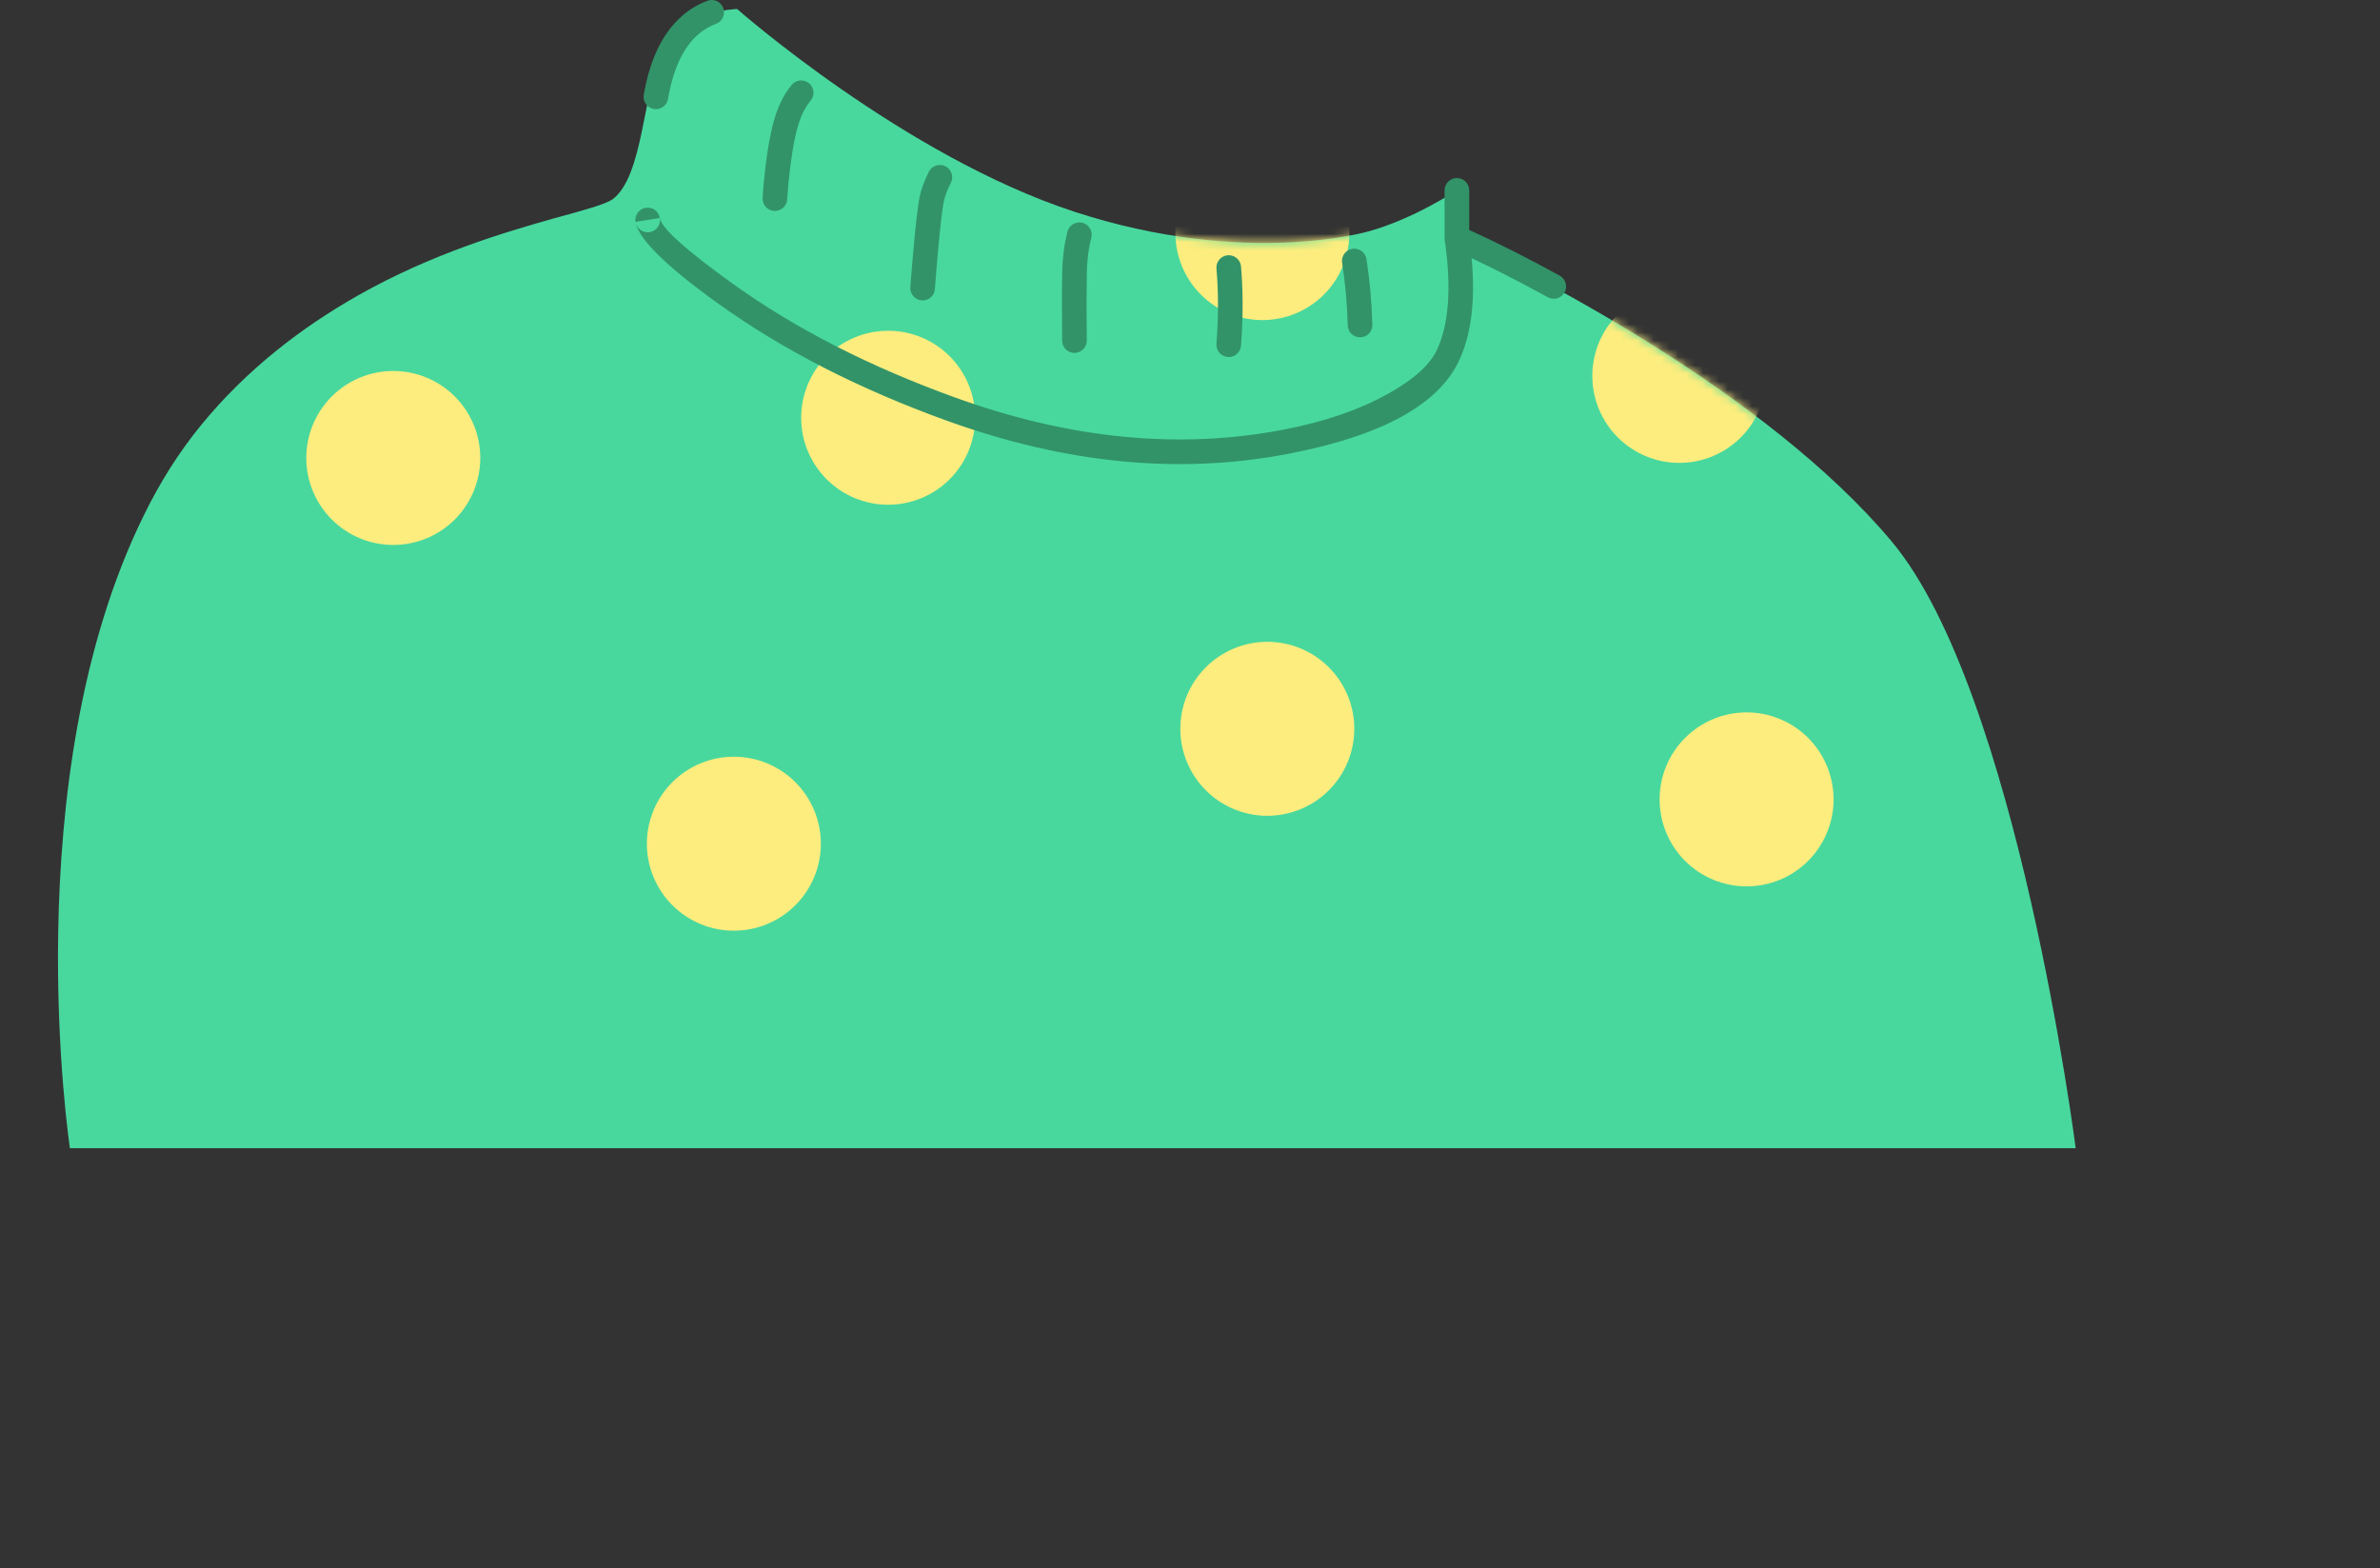 <svg xmlns="http://www.w3.org/2000/svg" xmlns:xlink="http://www.w3.org/1999/xlink" fill="none" version="1.1" width="290" height="191.1" viewBox="0 0 290 191.1"><rect x="0" y="0" width="290" height="191.1" fill="#333333" stroke="none"/><defs><mask id="master_svg0_0_1074" style="mask-type:alpha" maskUnits="objectBoundingBox"><g><path d="M177.42,29C186.02,32.9,215.22,47.7,230.52,66C245.82,84.3,252.92,139.9,252.92,139.9C252.92,139.9,8.52,139.9,8.52,139.9C8.52,139.9,1.72,94.9,17.52,62.8C19.52,58.7,21.82,55.1,24.42,51.9C30.12,44.9,36.92,39.8,43.62,36C52.62,30.9,61.52,28.3,67.52,26.6C71.22,25.6,73.72,24.9,74.62,24.3C78.42,21.5,78.32,11.2,80.72,6.2C83.22,1.2,89.82,1.1,89.82,1.1C89.82,1.1,110.12,19,130.92,25.8C151.72,32.6,166.72,28.2,166.72,28.2C172.22,26.7,177.52,23.2,177.42,23.2C177.42,23.2,177.42,29,177.42,29Z" fill="#FFFFFF" fill-opacity="1"/></g></mask></defs><g><g><path d="M177.42,29C186.02,32.9,215.22,47.7,230.52,66C245.82,84.3,252.92,139.9,252.92,139.9C252.92,139.9,8.52,139.9,8.52,139.9C8.52,139.9,1.72,94.9,17.52,62.8C19.52,58.7,21.82,55.1,24.42,51.9C30.12,44.9,36.92,39.8,43.62,36C52.62,30.9,61.52,28.3,67.52,26.6C71.22,25.6,73.72,24.9,74.62,24.3C78.42,21.5,78.32,11.2,80.72,6.2C83.22,1.2,89.82,1.1,89.82,1.1C89.82,1.1,110.12,19,130.92,25.8C151.72,32.6,166.72,28.2,166.72,28.2C172.22,26.7,177.52,23.2,177.42,23.2C177.42,23.2,177.42,29,177.42,29Z" fill="#48D89E" fill-opacity="1"/></g><g mask="url(#master_svg0_0_1074)"><g><g><path d="M58.52,55.8Q58.52,56.06,58.507,56.32Q58.495,56.58,58.469,56.839Q58.444,57.098,58.405,57.355Q58.367,57.613,58.316,57.868Q58.266,58.123,58.202,58.376Q58.139,58.628,58.064,58.877Q57.988,59.126,57.901,59.371Q57.813,59.616,57.713,59.856Q57.614,60.097,57.502,60.332Q57.391,60.567,57.269,60.797Q57.146,61.026,57.012,61.249Q56.878,61.473,56.734,61.689Q56.589,61.905,56.434,62.114Q56.279,62.323,56.114,62.525Q55.949,62.726,55.774,62.918Q55.599,63.111,55.415,63.295Q55.231,63.479,55.039,63.654Q54.846,63.829,54.645,63.994Q54.444,64.159,54.235,64.314Q54.026,64.469,53.809,64.614Q53.593,64.758,53.37,64.892Q53.146,65.026,52.917,65.148Q52.687,65.271,52.452,65.382Q52.217,65.494,51.977,65.593Q51.736,65.693,51.491,65.78Q51.246,65.868,50.997,65.944Q50.748,66.019,50.496,66.082Q50.243,66.146,49.988,66.196Q49.733,66.247,49.475,66.285Q49.218,66.323,48.959,66.349Q48.7,66.374,48.44,66.387Q48.18,66.4,47.92,66.4Q47.66,66.4,47.4,66.387Q47.14,66.374,46.881,66.349Q46.622,66.323,46.365,66.285Q46.107,66.247,45.852,66.196Q45.597,66.146,45.345,66.082Q45.092,66.019,44.843,65.944Q44.594,65.868,44.349,65.78Q44.104,65.693,43.864,65.593Q43.623,65.494,43.388,65.382Q43.153,65.271,42.923,65.148Q42.694,65.026,42.471,64.892Q42.247,64.758,42.031,64.614Q41.815,64.469,41.606,64.314Q41.397,64.159,41.196,63.994Q40.994,63.829,40.802,63.654Q40.609,63.479,40.425,63.295Q40.241,63.111,40.066,62.918Q39.891,62.726,39.726,62.525Q39.561,62.323,39.406,62.114Q39.251,61.905,39.107,61.689Q38.962,61.473,38.828,61.249Q38.694,61.026,38.572,60.797Q38.449,60.567,38.338,60.332Q38.227,60.097,38.127,59.856Q38.027,59.616,37.94,59.371Q37.852,59.126,37.777,58.877Q37.701,58.628,37.638,58.376Q37.575,58.123,37.524,57.868Q37.473,57.613,37.435,57.355Q37.397,57.098,37.371,56.839Q37.346,56.58,37.333,56.32Q37.32,56.06,37.32,55.8Q37.32,55.54,37.333,55.28Q37.346,55.02,37.371,54.761Q37.397,54.502,37.435,54.245Q37.473,53.987,37.524,53.732Q37.575,53.477,37.638,53.224Q37.701,52.972,37.777,52.723Q37.852,52.474,37.94,52.229Q38.027,51.984,38.127,51.744Q38.227,51.503,38.338,51.268Q38.449,51.033,38.572,50.803Q38.694,50.574,38.828,50.35Q38.962,50.127,39.107,49.911Q39.251,49.695,39.406,49.486Q39.561,49.277,39.726,49.075Q39.891,48.874,40.066,48.681Q40.241,48.489,40.425,48.305Q40.609,48.121,40.802,47.946Q40.994,47.771,41.196,47.606Q41.397,47.441,41.606,47.286Q41.815,47.131,42.031,46.986Q42.247,46.842,42.471,46.708Q42.694,46.574,42.923,46.452Q43.153,46.329,43.388,46.218Q43.623,46.106,43.864,46.007Q44.104,45.907,44.349,45.82Q44.594,45.732,44.843,45.656Q45.092,45.581,45.345,45.518Q45.597,45.454,45.852,45.404Q46.107,45.353,46.365,45.315Q46.622,45.277,46.881,45.251Q47.14,45.226,47.4,45.213Q47.66,45.2,47.92,45.2Q48.18,45.2,48.44,45.213Q48.7,45.226,48.959,45.251Q49.218,45.277,49.475,45.315Q49.733,45.353,49.988,45.404Q50.243,45.454,50.496,45.518Q50.748,45.581,50.997,45.656Q51.246,45.732,51.491,45.82Q51.736,45.907,51.977,46.007Q52.217,46.106,52.452,46.218Q52.687,46.329,52.917,46.452Q53.146,46.574,53.37,46.708Q53.593,46.842,53.809,46.986Q54.026,47.131,54.235,47.286Q54.444,47.441,54.645,47.606Q54.846,47.771,55.039,47.946Q55.231,48.121,55.415,48.305Q55.599,48.489,55.774,48.681Q55.949,48.874,56.114,49.075Q56.279,49.277,56.434,49.486Q56.589,49.695,56.734,49.911Q56.878,50.127,57.012,50.35Q57.146,50.574,57.269,50.803Q57.391,51.033,57.502,51.268Q57.614,51.503,57.713,51.744Q57.813,51.984,57.901,52.229Q57.988,52.474,58.064,52.723Q58.139,52.972,58.202,53.224Q58.266,53.477,58.316,53.732Q58.367,53.987,58.405,54.245Q58.444,54.502,58.469,54.761Q58.495,55.02,58.507,55.28Q58.52,55.54,58.52,55.8Z" fill="#FCED7E" fill-opacity="1"/></g><g><path d="M118.82,50.9Q118.82,51.16,118.807,51.42Q118.795,51.68,118.769,51.939Q118.744,52.198,118.705,52.455Q118.667,52.713,118.616,52.968Q118.566,53.223,118.502,53.476Q118.439,53.728,118.364,53.977Q118.288,54.226,118.201,54.471Q118.113,54.716,118.013,54.956Q117.914,55.197,117.802,55.432Q117.691,55.667,117.569,55.897Q117.446,56.126,117.312,56.349Q117.178,56.573,117.034,56.789Q116.889,57.005,116.734,57.214Q116.579,57.423,116.414,57.625Q116.249,57.826,116.074,58.018Q115.899,58.211,115.715,58.395Q115.531,58.579,115.339,58.754Q115.146,58.929,114.945,59.094Q114.744,59.259,114.535,59.414Q114.326,59.569,114.109,59.714Q113.893,59.858,113.67,59.992Q113.446,60.126,113.217,60.248Q112.987,60.371,112.752,60.482Q112.517,60.594,112.277,60.693Q112.036,60.793,111.791,60.88Q111.546,60.968,111.297,61.044Q111.048,61.119,110.796,61.182Q110.543,61.246,110.288,61.296Q110.033,61.347,109.775,61.385Q109.518,61.423,109.259,61.449Q109,61.474,108.74,61.487Q108.48,61.5,108.22,61.5Q107.96,61.5,107.7,61.487Q107.44,61.474,107.181,61.449Q106.922,61.423,106.665,61.385Q106.407,61.347,106.152,61.296Q105.897,61.246,105.645,61.182Q105.392,61.119,105.143,61.044Q104.894,60.968,104.649,60.88Q104.404,60.793,104.164,60.693Q103.923,60.594,103.688,60.482Q103.453,60.371,103.223,60.248Q102.994,60.126,102.771,59.992Q102.547,59.858,102.331,59.714Q102.115,59.569,101.906,59.414Q101.697,59.259,101.496,59.094Q101.294,58.929,101.102,58.754Q100.909,58.579,100.725,58.395Q100.541,58.211,100.366,58.018Q100.191,57.826,100.026,57.625Q99.861,57.423,99.706,57.214Q99.551,57.005,99.407,56.789Q99.262,56.573,99.128,56.349Q98.994,56.126,98.872,55.897Q98.749,55.667,98.638,55.432Q98.527,55.197,98.427,54.956Q98.327,54.716,98.24,54.471Q98.152,54.226,98.077,53.977Q98.001,53.728,97.938,53.476Q97.875,53.223,97.824,52.968Q97.773,52.713,97.735,52.455Q97.697,52.198,97.671,51.939Q97.646,51.68,97.633,51.42Q97.62,51.16,97.62,50.9Q97.62,50.64,97.633,50.38Q97.646,50.12,97.671,49.861Q97.697,49.602,97.735,49.345Q97.773,49.087,97.824,48.832Q97.875,48.577,97.938,48.324Q98.001,48.072,98.077,47.823Q98.152,47.574,98.24,47.329Q98.327,47.084,98.427,46.844Q98.527,46.603,98.638,46.368Q98.749,46.133,98.872,45.903Q98.994,45.674,99.128,45.45Q99.262,45.227,99.407,45.011Q99.551,44.795,99.706,44.586Q99.861,44.377,100.026,44.175Q100.191,43.974,100.366,43.781Q100.541,43.589,100.725,43.405Q100.909,43.221,101.102,43.046Q101.294,42.871,101.496,42.706Q101.697,42.541,101.906,42.386Q102.115,42.231,102.331,42.086Q102.547,41.942,102.771,41.808Q102.994,41.674,103.223,41.552Q103.453,41.429,103.688,41.318Q103.923,41.206,104.164,41.107Q104.404,41.007,104.649,40.92Q104.894,40.832,105.143,40.756Q105.392,40.681,105.645,40.618Q105.897,40.554,106.152,40.504Q106.407,40.453,106.665,40.415Q106.922,40.377,107.181,40.351Q107.44,40.326,107.7,40.313Q107.96,40.3,108.22,40.3Q108.48,40.3,108.74,40.313Q109,40.326,109.259,40.351Q109.518,40.377,109.775,40.415Q110.033,40.453,110.288,40.504Q110.543,40.554,110.796,40.618Q111.048,40.681,111.297,40.756Q111.546,40.832,111.791,40.92Q112.036,41.007,112.277,41.107Q112.517,41.206,112.752,41.318Q112.987,41.429,113.217,41.552Q113.446,41.674,113.67,41.808Q113.893,41.942,114.109,42.086Q114.326,42.231,114.535,42.386Q114.744,42.541,114.945,42.706Q115.146,42.871,115.339,43.046Q115.531,43.221,115.715,43.405Q115.899,43.589,116.074,43.781Q116.249,43.974,116.414,44.175Q116.579,44.377,116.734,44.586Q116.889,44.795,117.034,45.011Q117.178,45.227,117.312,45.45Q117.446,45.674,117.569,45.903Q117.691,46.133,117.802,46.368Q117.914,46.603,118.013,46.844Q118.113,47.084,118.201,47.329Q118.288,47.574,118.364,47.823Q118.439,48.072,118.502,48.324Q118.566,48.577,118.616,48.832Q118.667,49.087,118.705,49.345Q118.744,49.602,118.769,49.861Q118.795,50.12,118.807,50.38Q118.82,50.64,118.82,50.9Z" fill="#FCED7E" fill-opacity="1"/></g><g><path d="M164.42,28.4Q164.42,28.66,164.407,28.92Q164.395,29.18,164.369,29.439Q164.344,29.698,164.305,29.955Q164.267,30.213,164.216,30.468Q164.166,30.723,164.102,30.976Q164.039,31.228,163.964,31.477Q163.888,31.726,163.801,31.971Q163.713,32.216,163.613,32.456Q163.514,32.697,163.402,32.932Q163.291,33.167,163.169,33.397Q163.046,33.626,162.912,33.849Q162.778,34.073,162.634,34.289Q162.489,34.505,162.334,34.714Q162.179,34.923,162.014,35.125Q161.849,35.326,161.674,35.518Q161.499,35.711,161.315,35.895Q161.131,36.079,160.939,36.254Q160.746,36.429,160.545,36.594Q160.344,36.759,160.135,36.914Q159.926,37.069,159.709,37.214Q159.493,37.358,159.27,37.492Q159.046,37.626,158.817,37.748Q158.587,37.871,158.352,37.982Q158.117,38.094,157.877,38.193Q157.636,38.293,157.391,38.38Q157.146,38.468,156.897,38.544Q156.648,38.619,156.396,38.682Q156.143,38.746,155.888,38.796Q155.633,38.847,155.375,38.885Q155.118,38.923,154.859,38.949Q154.6,38.974,154.34,38.987Q154.08,39,153.82,39Q153.56,39,153.3,38.987Q153.04,38.974,152.781,38.949Q152.522,38.923,152.265,38.885Q152.007,38.847,151.752,38.796Q151.497,38.746,151.245,38.682Q150.992,38.619,150.743,38.544Q150.494,38.468,150.249,38.38Q150.004,38.293,149.764,38.193Q149.523,38.094,149.288,37.982Q149.053,37.871,148.823,37.748Q148.594,37.626,148.371,37.492Q148.147,37.358,147.931,37.214Q147.715,37.069,147.506,36.914Q147.297,36.759,147.096,36.594Q146.894,36.429,146.702,36.254Q146.509,36.079,146.325,35.895Q146.141,35.711,145.966,35.518Q145.791,35.326,145.626,35.125Q145.461,34.923,145.306,34.714Q145.151,34.505,145.007,34.289Q144.862,34.073,144.728,33.849Q144.594,33.626,144.472,33.397Q144.349,33.167,144.238,32.932Q144.127,32.697,144.027,32.456Q143.927,32.216,143.84,31.971Q143.752,31.726,143.677,31.477Q143.601,31.228,143.538,30.976Q143.475,30.723,143.424,30.468Q143.373,30.213,143.335,29.955Q143.297,29.698,143.271,29.439Q143.246,29.18,143.233,28.92Q143.22,28.66,143.22,28.4Q143.22,28.14,143.233,27.88Q143.246,27.62,143.271,27.361Q143.297,27.102,143.335,26.845Q143.373,26.587,143.424,26.332Q143.475,26.077,143.538,25.824Q143.601,25.572,143.677,25.323Q143.752,25.074,143.84,24.829Q143.927,24.584,144.027,24.344Q144.127,24.103,144.238,23.868Q144.349,23.633,144.472,23.403Q144.594,23.174,144.728,22.95Q144.862,22.727,145.007,22.511Q145.151,22.295,145.306,22.086Q145.461,21.877,145.626,21.675Q145.791,21.474,145.966,21.281Q146.141,21.089,146.325,20.905Q146.509,20.721,146.702,20.546Q146.894,20.371,147.096,20.206Q147.297,20.041,147.506,19.886Q147.715,19.731,147.931,19.586Q148.147,19.442,148.371,19.308Q148.594,19.174,148.823,19.052Q149.053,18.929,149.288,18.818Q149.523,18.706,149.764,18.607Q150.004,18.507,150.249,18.42Q150.494,18.332,150.743,18.256Q150.992,18.181,151.245,18.118Q151.497,18.054,151.752,18.004Q152.007,17.953,152.265,17.915Q152.522,17.877,152.781,17.851Q153.04,17.826,153.3,17.813Q153.56,17.8,153.82,17.8Q154.08,17.8,154.34,17.813Q154.6,17.826,154.859,17.851Q155.118,17.877,155.375,17.915Q155.633,17.953,155.888,18.004Q156.143,18.054,156.396,18.118Q156.648,18.181,156.897,18.256Q157.146,18.332,157.391,18.42Q157.636,18.507,157.877,18.607Q158.117,18.706,158.352,18.818Q158.587,18.929,158.817,19.052Q159.046,19.174,159.27,19.308Q159.493,19.442,159.709,19.586Q159.926,19.731,160.135,19.886Q160.344,20.041,160.545,20.206Q160.746,20.371,160.939,20.546Q161.131,20.721,161.315,20.905Q161.499,21.089,161.674,21.281Q161.849,21.474,162.014,21.675Q162.179,21.877,162.334,22.086Q162.489,22.295,162.634,22.511Q162.778,22.727,162.912,22.95Q163.046,23.174,163.169,23.403Q163.291,23.633,163.402,23.868Q163.514,24.103,163.613,24.344Q163.713,24.584,163.801,24.829Q163.888,25.074,163.964,25.323Q164.039,25.572,164.102,25.824Q164.166,26.077,164.216,26.332Q164.267,26.587,164.305,26.845Q164.344,27.102,164.369,27.361Q164.395,27.62,164.407,27.88Q164.42,28.14,164.42,28.4Z" fill="#FCED7E" fill-opacity="1"/></g><g><path d="M100.02,102.8Q100.02,103.06,100.007,103.32Q99.995,103.58,99.969,103.839Q99.944,104.098,99.905,104.355Q99.867,104.613,99.816,104.868Q99.766,105.123,99.702,105.376Q99.639,105.628,99.564,105.877Q99.488,106.126,99.401,106.371Q99.313,106.616,99.213,106.856Q99.114,107.097,99.002,107.332Q98.891,107.567,98.769,107.797Q98.646,108.026,98.512,108.249Q98.378,108.473,98.234,108.689Q98.089,108.905,97.934,109.114Q97.779,109.323,97.614,109.525Q97.449,109.726,97.274,109.918Q97.099,110.111,96.915,110.295Q96.731,110.479,96.539,110.654Q96.346,110.829,96.145,110.994Q95.944,111.159,95.735,111.314Q95.526,111.469,95.309,111.614Q95.093,111.758,94.87,111.892Q94.646,112.026,94.417,112.148Q94.187,112.271,93.952,112.382Q93.717,112.494,93.477,112.593Q93.236,112.693,92.991,112.78Q92.746,112.868,92.497,112.944Q92.248,113.019,91.996,113.082Q91.743,113.146,91.488,113.196Q91.233,113.247,90.975,113.285Q90.718,113.323,90.459,113.349Q90.2,113.374,89.94,113.387Q89.68,113.4,89.42,113.4Q89.16,113.4,88.9,113.387Q88.64,113.374,88.381,113.349Q88.122,113.323,87.865,113.285Q87.607,113.247,87.352,113.196Q87.097,113.146,86.845,113.082Q86.592,113.019,86.343,112.944Q86.094,112.868,85.849,112.78Q85.604,112.693,85.364,112.593Q85.123,112.494,84.888,112.382Q84.653,112.271,84.423,112.148Q84.194,112.026,83.971,111.892Q83.747,111.758,83.531,111.614Q83.315,111.469,83.106,111.314Q82.897,111.159,82.696,110.994Q82.494,110.829,82.302,110.654Q82.109,110.479,81.925,110.295Q81.741,110.111,81.566,109.918Q81.391,109.726,81.226,109.525Q81.061,109.323,80.906,109.114Q80.751,108.905,80.607,108.689Q80.462,108.473,80.328,108.249Q80.194,108.026,80.072,107.797Q79.949,107.567,79.838,107.332Q79.727,107.097,79.627,106.856Q79.527,106.616,79.44,106.371Q79.352,106.126,79.277,105.877Q79.201,105.628,79.138,105.376Q79.075,105.123,79.024,104.868Q78.973,104.613,78.935,104.355Q78.897,104.098,78.871,103.839Q78.846,103.58,78.833,103.32Q78.82,103.06,78.82,102.8Q78.82,102.54,78.833,102.28Q78.846,102.02,78.871,101.761Q78.897,101.502,78.935,101.245Q78.973,100.987,79.024,100.732Q79.075,100.477,79.138,100.224Q79.201,99.972,79.277,99.723Q79.352,99.474,79.44,99.229Q79.527,98.984,79.627,98.744Q79.727,98.503,79.838,98.268Q79.949,98.033,80.072,97.803Q80.194,97.574,80.328,97.35Q80.462,97.127,80.607,96.911Q80.751,96.695,80.906,96.486Q81.061,96.277,81.226,96.075Q81.391,95.874,81.566,95.681Q81.741,95.489,81.925,95.305Q82.109,95.121,82.302,94.946Q82.494,94.771,82.696,94.606Q82.897,94.441,83.106,94.286Q83.315,94.131,83.531,93.986Q83.747,93.842,83.971,93.708Q84.194,93.574,84.423,93.452Q84.653,93.329,84.888,93.218Q85.123,93.106,85.364,93.007Q85.604,92.907,85.849,92.82Q86.094,92.732,86.343,92.656Q86.592,92.581,86.845,92.518Q87.097,92.454,87.352,92.404Q87.607,92.353,87.865,92.315Q88.122,92.277,88.381,92.251Q88.64,92.226,88.9,92.213Q89.16,92.2,89.42,92.2Q89.68,92.2,89.94,92.213Q90.2,92.226,90.459,92.251Q90.718,92.277,90.975,92.315Q91.233,92.353,91.488,92.404Q91.743,92.454,91.996,92.518Q92.248,92.581,92.497,92.656Q92.746,92.732,92.991,92.82Q93.236,92.907,93.477,93.007Q93.717,93.106,93.952,93.218Q94.187,93.329,94.417,93.452Q94.646,93.574,94.87,93.708Q95.093,93.842,95.309,93.986Q95.526,94.131,95.735,94.286Q95.944,94.441,96.145,94.606Q96.346,94.771,96.539,94.946Q96.731,95.121,96.915,95.305Q97.099,95.489,97.274,95.681Q97.449,95.874,97.614,96.075Q97.779,96.277,97.934,96.486Q98.089,96.695,98.234,96.911Q98.378,97.127,98.512,97.35Q98.646,97.574,98.769,97.803Q98.891,98.033,99.002,98.268Q99.114,98.503,99.213,98.744Q99.313,98.984,99.401,99.229Q99.488,99.474,99.564,99.723Q99.639,99.972,99.702,100.224Q99.766,100.477,99.816,100.732Q99.867,100.987,99.905,101.245Q99.944,101.502,99.969,101.761Q99.995,102.02,100.007,102.28Q100.02,102.54,100.02,102.8Z" fill="#FCED7E" fill-opacity="1"/></g><g><path d="M223.42,97.4Q223.42,97.66,223.407,97.92Q223.395,98.18,223.369,98.439Q223.344,98.698,223.305,98.955Q223.267,99.213,223.216,99.468Q223.166,99.723,223.102,99.976Q223.039,100.228,222.964,100.477Q222.888,100.726,222.801,100.971Q222.713,101.216,222.613,101.456Q222.514,101.697,222.402,101.932Q222.291,102.167,222.169,102.397Q222.046,102.626,221.912,102.849Q221.778,103.073,221.634,103.289Q221.489,103.505,221.334,103.714Q221.179,103.923,221.014,104.125Q220.849,104.326,220.674,104.518Q220.499,104.711,220.315,104.895Q220.131,105.079,219.939,105.254Q219.746,105.429,219.545,105.594Q219.344,105.759,219.135,105.914Q218.926,106.069,218.709,106.214Q218.493,106.358,218.27,106.492Q218.046,106.626,217.817,106.748Q217.587,106.871,217.352,106.982Q217.117,107.094,216.877,107.193Q216.636,107.293,216.391,107.38Q216.146,107.468,215.897,107.544Q215.648,107.619,215.396,107.682Q215.143,107.746,214.888,107.796Q214.633,107.847,214.375,107.885Q214.118,107.923,213.859,107.949Q213.6,107.974,213.34,107.987Q213.08,108,212.82,108Q212.56,108,212.3,107.987Q212.04,107.974,211.781,107.949Q211.522,107.923,211.265,107.885Q211.007,107.847,210.752,107.796Q210.497,107.746,210.245,107.682Q209.992,107.619,209.743,107.544Q209.494,107.468,209.249,107.38Q209.004,107.293,208.764,107.193Q208.523,107.094,208.288,106.982Q208.053,106.871,207.823,106.748Q207.594,106.626,207.371,106.492Q207.147,106.358,206.931,106.214Q206.715,106.069,206.506,105.914Q206.297,105.759,206.096,105.594Q205.894,105.429,205.702,105.254Q205.509,105.079,205.325,104.895Q205.141,104.711,204.966,104.518Q204.791,104.326,204.626,104.125Q204.461,103.923,204.306,103.714Q204.151,103.505,204.007,103.289Q203.862,103.073,203.728,102.849Q203.594,102.626,203.472,102.397Q203.349,102.167,203.238,101.932Q203.127,101.697,203.027,101.456Q202.927,101.216,202.84,100.971Q202.752,100.726,202.677,100.477Q202.601,100.228,202.538,99.976Q202.475,99.723,202.424,99.468Q202.373,99.213,202.335,98.955Q202.297,98.698,202.271,98.439Q202.246,98.18,202.233,97.92Q202.22,97.66,202.22,97.4Q202.22,97.14,202.233,96.88Q202.246,96.62,202.271,96.361Q202.297,96.102,202.335,95.845Q202.373,95.587,202.424,95.332Q202.475,95.077,202.538,94.824Q202.601,94.572,202.677,94.323Q202.752,94.074,202.84,93.829Q202.927,93.584,203.027,93.344Q203.127,93.103,203.238,92.868Q203.349,92.633,203.472,92.403Q203.594,92.174,203.728,91.95Q203.862,91.727,204.007,91.511Q204.151,91.295,204.306,91.086Q204.461,90.877,204.626,90.675Q204.791,90.474,204.966,90.281Q205.141,90.089,205.325,89.905Q205.509,89.721,205.702,89.546Q205.894,89.371,206.096,89.206Q206.297,89.041,206.506,88.886Q206.715,88.731,206.931,88.586Q207.147,88.442,207.371,88.308Q207.594,88.174,207.823,88.052Q208.053,87.929,208.288,87.818Q208.523,87.706,208.764,87.607Q209.004,87.507,209.249,87.42Q209.494,87.332,209.743,87.256Q209.992,87.181,210.245,87.118Q210.497,87.054,210.752,87.004Q211.007,86.953,211.265,86.915Q211.522,86.877,211.781,86.851Q212.04,86.826,212.3,86.813Q212.56,86.8,212.82,86.8Q213.08,86.8,213.34,86.813Q213.6,86.826,213.859,86.851Q214.118,86.877,214.375,86.915Q214.633,86.953,214.888,87.004Q215.143,87.054,215.396,87.118Q215.648,87.181,215.897,87.256Q216.146,87.332,216.391,87.42Q216.636,87.507,216.877,87.607Q217.117,87.706,217.352,87.818Q217.587,87.929,217.817,88.052Q218.046,88.174,218.27,88.308Q218.493,88.442,218.709,88.586Q218.926,88.731,219.135,88.886Q219.344,89.041,219.545,89.206Q219.746,89.371,219.939,89.546Q220.131,89.721,220.315,89.905Q220.499,90.089,220.674,90.281Q220.849,90.474,221.014,90.675Q221.179,90.877,221.334,91.086Q221.489,91.295,221.634,91.511Q221.778,91.727,221.912,91.95Q222.046,92.174,222.169,92.403Q222.291,92.633,222.402,92.868Q222.514,93.103,222.613,93.344Q222.713,93.584,222.801,93.829Q222.888,94.074,222.964,94.323Q223.039,94.572,223.102,94.824Q223.166,95.077,223.216,95.332Q223.267,95.587,223.305,95.845Q223.344,96.102,223.369,96.361Q223.395,96.62,223.407,96.88Q223.42,97.14,223.42,97.4Z" fill="#FCED7E" fill-opacity="1"/></g><g><path d="M165.02,88.8Q165.02,89.06,165.007,89.32Q164.995,89.58,164.969,89.839Q164.944,90.098,164.905,90.355Q164.867,90.613,164.816,90.868Q164.766,91.123,164.702,91.376Q164.639,91.628,164.564,91.877Q164.488,92.126,164.401,92.371Q164.313,92.616,164.213,92.856Q164.114,93.097,164.002,93.332Q163.891,93.567,163.769,93.797Q163.646,94.026,163.512,94.249Q163.378,94.473,163.234,94.689Q163.089,94.905,162.934,95.114Q162.779,95.323,162.614,95.525Q162.449,95.726,162.274,95.918Q162.099,96.111,161.915,96.295Q161.731,96.479,161.539,96.654Q161.346,96.829,161.145,96.994Q160.944,97.159,160.735,97.314Q160.526,97.469,160.309,97.614Q160.093,97.758,159.87,97.892Q159.646,98.026,159.417,98.148Q159.187,98.271,158.952,98.382Q158.717,98.494,158.477,98.593Q158.236,98.693,157.991,98.78Q157.746,98.868,157.497,98.944Q157.248,99.019,156.996,99.082Q156.743,99.146,156.488,99.196Q156.233,99.247,155.975,99.285Q155.718,99.323,155.459,99.349Q155.2,99.374,154.94,99.387Q154.68,99.4,154.42,99.4Q154.16,99.4,153.9,99.387Q153.64,99.374,153.381,99.349Q153.122,99.323,152.865,99.285Q152.607,99.247,152.352,99.196Q152.097,99.146,151.845,99.082Q151.592,99.019,151.343,98.944Q151.094,98.868,150.849,98.78Q150.604,98.693,150.364,98.593Q150.123,98.494,149.888,98.382Q149.653,98.271,149.423,98.148Q149.194,98.026,148.971,97.892Q148.747,97.758,148.531,97.614Q148.315,97.469,148.106,97.314Q147.897,97.159,147.696,96.994Q147.494,96.829,147.302,96.654Q147.109,96.479,146.925,96.295Q146.741,96.111,146.566,95.918Q146.391,95.726,146.226,95.525Q146.061,95.323,145.906,95.114Q145.751,94.905,145.607,94.689Q145.462,94.473,145.328,94.249Q145.194,94.026,145.072,93.797Q144.949,93.567,144.838,93.332Q144.727,93.097,144.627,92.856Q144.527,92.616,144.44,92.371Q144.352,92.126,144.277,91.877Q144.201,91.628,144.138,91.376Q144.075,91.123,144.024,90.868Q143.973,90.613,143.935,90.355Q143.897,90.098,143.871,89.839Q143.846,89.58,143.833,89.32Q143.82,89.06,143.82,88.8Q143.82,88.54,143.833,88.28Q143.846,88.02,143.871,87.761Q143.897,87.502,143.935,87.245Q143.973,86.987,144.024,86.732Q144.075,86.477,144.138,86.224Q144.201,85.972,144.277,85.723Q144.352,85.474,144.44,85.229Q144.527,84.984,144.627,84.744Q144.727,84.503,144.838,84.268Q144.949,84.033,145.072,83.803Q145.194,83.574,145.328,83.35Q145.462,83.127,145.607,82.911Q145.751,82.695,145.906,82.486Q146.061,82.277,146.226,82.075Q146.391,81.874,146.566,81.681Q146.741,81.489,146.925,81.305Q147.109,81.121,147.302,80.946Q147.494,80.771,147.696,80.606Q147.897,80.441,148.106,80.286Q148.315,80.131,148.531,79.986Q148.747,79.842,148.971,79.708Q149.194,79.574,149.423,79.452Q149.653,79.329,149.888,79.218Q150.123,79.106,150.364,79.007Q150.604,78.907,150.849,78.82Q151.094,78.732,151.343,78.656Q151.592,78.581,151.845,78.518Q152.097,78.454,152.352,78.404Q152.607,78.353,152.865,78.315Q153.122,78.277,153.381,78.251Q153.64,78.226,153.9,78.213Q154.16,78.2,154.42,78.2Q154.68,78.2,154.94,78.213Q155.2,78.226,155.459,78.251Q155.718,78.277,155.975,78.315Q156.233,78.353,156.488,78.404Q156.743,78.454,156.996,78.518Q157.248,78.581,157.497,78.656Q157.746,78.732,157.991,78.82Q158.236,78.907,158.477,79.007Q158.717,79.106,158.952,79.218Q159.187,79.329,159.417,79.452Q159.646,79.574,159.87,79.708Q160.093,79.842,160.309,79.986Q160.526,80.131,160.735,80.286Q160.944,80.441,161.145,80.606Q161.346,80.771,161.539,80.946Q161.731,81.121,161.915,81.305Q162.099,81.489,162.274,81.681Q162.449,81.874,162.614,82.075Q162.779,82.277,162.934,82.486Q163.089,82.695,163.234,82.911Q163.378,83.127,163.512,83.35Q163.646,83.574,163.769,83.803Q163.891,84.033,164.002,84.268Q164.114,84.503,164.213,84.744Q164.313,84.984,164.401,85.229Q164.488,85.474,164.564,85.723Q164.639,85.972,164.702,86.224Q164.766,86.477,164.816,86.732Q164.867,86.987,164.905,87.245Q164.944,87.502,164.969,87.761Q164.995,88.02,165.007,88.28Q165.02,88.54,165.02,88.8Z" fill="#FCED7E" fill-opacity="1"/></g><g><path d="M215.22,45.8Q215.22,46.06,215.207,46.32Q215.195,46.58,215.169,46.839Q215.144,47.098,215.105,47.355Q215.067,47.613,215.016,47.868Q214.966,48.123,214.902,48.376Q214.839,48.628,214.764,48.877Q214.688,49.126,214.6,49.371Q214.513,49.616,214.413,49.856Q214.314,50.097,214.202,50.332Q214.091,50.567,213.968,50.797Q213.846,51.026,213.712,51.249Q213.578,51.473,213.434,51.689Q213.289,51.905,213.134,52.114Q212.979,52.323,212.814,52.525Q212.649,52.726,212.474,52.918Q212.299,53.111,212.115,53.295Q211.931,53.479,211.739,53.654Q211.546,53.829,211.345,53.994Q211.143,54.159,210.934,54.314Q210.725,54.469,210.509,54.614Q210.293,54.758,210.07,54.892Q209.846,55.026,209.617,55.148Q209.387,55.271,209.152,55.382Q208.917,55.494,208.676,55.593Q208.436,55.693,208.191,55.78Q207.946,55.868,207.697,55.944Q207.448,56.019,207.196,56.082Q206.943,56.146,206.688,56.196Q206.433,56.247,206.175,56.285Q205.918,56.323,205.659,56.349Q205.4,56.374,205.14,56.387Q204.88,56.4,204.62,56.4Q204.36,56.4,204.1,56.387Q203.84,56.374,203.581,56.349Q203.322,56.323,203.065,56.285Q202.807,56.247,202.552,56.196Q202.297,56.146,202.045,56.082Q201.792,56.019,201.543,55.944Q201.294,55.868,201.049,55.78Q200.804,55.693,200.564,55.593Q200.323,55.494,200.088,55.382Q199.853,55.271,199.623,55.148Q199.394,55.026,199.171,54.892Q198.947,54.758,198.731,54.614Q198.515,54.469,198.306,54.314Q198.097,54.159,197.896,53.994Q197.694,53.829,197.502,53.654Q197.309,53.479,197.125,53.295Q196.941,53.111,196.766,52.918Q196.591,52.726,196.426,52.525Q196.261,52.323,196.106,52.114Q195.951,51.905,195.807,51.689Q195.662,51.473,195.528,51.249Q195.394,51.026,195.272,50.797Q195.149,50.567,195.038,50.332Q194.927,50.097,194.827,49.856Q194.727,49.616,194.64,49.371Q194.552,49.126,194.477,48.877Q194.401,48.628,194.338,48.376Q194.275,48.123,194.224,47.868Q194.173,47.613,194.135,47.355Q194.097,47.098,194.071,46.839Q194.046,46.58,194.033,46.32Q194.02,46.06,194.02,45.8Q194.02,45.54,194.033,45.28Q194.046,45.02,194.071,44.761Q194.097,44.502,194.135,44.245Q194.173,43.987,194.224,43.732Q194.275,43.477,194.338,43.224Q194.401,42.972,194.477,42.723Q194.552,42.474,194.64,42.229Q194.727,41.984,194.827,41.744Q194.927,41.503,195.038,41.268Q195.149,41.033,195.272,40.803Q195.394,40.574,195.528,40.35Q195.662,40.127,195.807,39.911Q195.951,39.695,196.106,39.486Q196.261,39.277,196.426,39.075Q196.591,38.874,196.766,38.681Q196.941,38.489,197.125,38.305Q197.309,38.121,197.502,37.946Q197.694,37.771,197.896,37.606Q198.097,37.441,198.306,37.286Q198.515,37.131,198.731,36.986Q198.947,36.842,199.171,36.708Q199.394,36.574,199.623,36.452Q199.853,36.329,200.088,36.218Q200.323,36.106,200.564,36.007Q200.804,35.907,201.049,35.82Q201.294,35.732,201.543,35.656Q201.792,35.581,202.045,35.518Q202.297,35.454,202.552,35.404Q202.807,35.353,203.065,35.315Q203.322,35.277,203.581,35.251Q203.84,35.226,204.1,35.213Q204.36,35.2,204.62,35.2Q204.88,35.2,205.14,35.213Q205.4,35.226,205.659,35.251Q205.918,35.277,206.175,35.315Q206.433,35.353,206.688,35.404Q206.943,35.454,207.196,35.518Q207.448,35.581,207.697,35.656Q207.946,35.732,208.191,35.82Q208.436,35.907,208.676,36.007Q208.917,36.106,209.152,36.218Q209.387,36.329,209.617,36.452Q209.846,36.574,210.07,36.708Q210.293,36.842,210.509,36.986Q210.725,37.131,210.934,37.286Q211.143,37.441,211.345,37.606Q211.546,37.771,211.739,37.946Q211.931,38.121,212.115,38.305Q212.299,38.489,212.474,38.681Q212.649,38.874,212.814,39.075Q212.979,39.277,213.134,39.486Q213.289,39.695,213.434,39.911Q213.578,40.127,213.712,40.35Q213.846,40.574,213.968,40.803Q214.091,41.033,214.202,41.268Q214.314,41.503,214.413,41.744Q214.513,41.984,214.6,42.229Q214.688,42.474,214.764,42.723Q214.839,42.972,214.902,43.224Q214.966,43.477,215.016,43.732Q215.067,43.987,215.105,44.245Q215.144,44.502,215.169,44.761Q215.195,45.02,215.207,45.28Q215.22,45.54,215.22,45.8Z" fill="#FCED7E" fill-opacity="1"/></g></g></g><g><path d="M77.439,27.034Q77.42,26.918,77.42,26.8Q77.42,26.726,77.427,26.653Q77.435,26.58,77.449,26.507Q77.463,26.435,77.485,26.365Q77.506,26.294,77.534,26.226Q77.563,26.158,77.597,26.093Q77.632,26.028,77.673,25.967Q77.714,25.905,77.761,25.848Q77.807,25.791,77.86,25.739Q77.912,25.687,77.969,25.641Q78.026,25.594,78.087,25.553Q78.148,25.512,78.213,25.477Q78.278,25.442,78.346,25.414Q78.414,25.386,78.485,25.365Q78.555,25.343,78.628,25.329Q78.7,25.314,78.773,25.307Q78.847,25.3,78.92,25.3Q79.053,25.3,79.184,25.323Q79.315,25.347,79.44,25.393Q79.564,25.439,79.679,25.506Q79.794,25.573,79.895,25.66Q79.996,25.746,80.08,25.849Q80.164,25.952,80.229,26.068Q80.294,26.184,80.338,26.309Q80.381,26.435,80.402,26.566Q80.689,28.387,89.196,34.507Q100.702,42.786,116.529,48.489Q137.328,55.979,156.265,52.376Q163.837,50.936,169.149,47.971Q173.905,45.317,175.148,42.495Q177.272,37.784,176.037,29.221Q176.036,29.218,176.036,29.215L176.036,29.214L179.005,28.786L179.005,28.788L179.006,28.795Q180.366,38.221,177.893,43.705Q174.234,52.012,156.826,55.324Q137.083,59.08,115.512,51.311Q99.291,45.466,87.444,36.943Q77.921,30.091,77.439,27.034Q77.459,27.165,77.503,27.291Q77.546,27.417,77.611,27.533Q77.676,27.649,77.76,27.751Q77.845,27.854,77.946,27.94Q78.047,28.027,78.162,28.094Q78.276,28.161,78.401,28.207Q78.526,28.253,78.656,28.277Q78.787,28.3,78.92,28.3Q78.994,28.3,79.067,28.293Q79.141,28.286,79.213,28.271Q79.285,28.257,79.356,28.235Q79.426,28.214,79.494,28.186Q79.562,28.158,79.627,28.123Q79.692,28.088,79.754,28.047Q79.815,28.006,79.872,27.96Q79.929,27.913,79.981,27.861Q80.033,27.809,80.08,27.752Q80.127,27.695,80.167,27.633Q80.208,27.572,80.243,27.507Q80.278,27.442,80.306,27.374Q80.334,27.306,80.356,27.235Q80.377,27.165,80.391,27.093Q80.406,27.02,80.413,26.947Q80.42,26.874,80.42,26.8Q80.42,26.682,80.402,26.566L77.439,27.034Z" fill-rule="evenodd" fill="#329369" fill-opacity="1"/></g><g><path d="M98.773,12.26Q98.941,12.058,99.031,11.811Q99.12,11.563,99.12,11.3Q99.12,11.226,99.113,11.153Q99.106,11.08,99.091,11.007Q99.077,10.935,99.056,10.865Q99.034,10.794,99.006,10.726Q98.978,10.658,98.943,10.593Q98.908,10.528,98.867,10.467Q98.827,10.405,98.78,10.348Q98.733,10.291,98.681,10.239Q98.629,10.187,98.572,10.141Q98.515,10.094,98.454,10.053Q98.392,10.012,98.327,9.977Q98.262,9.942,98.194,9.914Q98.126,9.886,98.056,9.865Q97.985,9.843,97.913,9.829Q97.841,9.814,97.767,9.807Q97.694,9.8,97.62,9.8Q97.455,9.8,97.294,9.836Q97.133,9.872,96.984,9.942Q96.835,10.012,96.704,10.112Q96.573,10.213,96.468,10.34Q95.47,11.538,94.833,13.129Q93.882,15.44,93.307,20.039Q93.026,22.289,92.923,24.114L92.923,24.116Q92.92,24.158,92.92,24.2Q92.92,24.274,92.927,24.347Q92.935,24.42,92.949,24.493Q92.963,24.565,92.985,24.635Q93.006,24.706,93.034,24.774Q93.063,24.842,93.097,24.907Q93.132,24.972,93.173,25.033Q93.214,25.095,93.261,25.152Q93.307,25.209,93.36,25.261Q93.412,25.313,93.469,25.36Q93.526,25.406,93.587,25.447Q93.648,25.488,93.713,25.523Q93.778,25.558,93.846,25.586Q93.914,25.614,93.985,25.635Q94.055,25.657,94.128,25.671Q94.2,25.686,94.273,25.693Q94.347,25.7,94.42,25.7Q94.491,25.7,94.562,25.693Q94.633,25.687,94.703,25.673Q94.772,25.66,94.841,25.64Q94.909,25.62,94.975,25.594Q95.041,25.568,95.104,25.535Q95.167,25.503,95.227,25.465Q95.287,25.426,95.343,25.383Q95.399,25.339,95.451,25.29Q95.502,25.241,95.549,25.188Q95.596,25.134,95.637,25.077Q95.679,25.019,95.715,24.958Q95.751,24.896,95.781,24.832Q95.811,24.768,95.834,24.701Q95.858,24.634,95.875,24.565Q95.893,24.496,95.903,24.426Q95.914,24.355,95.918,24.284L95.918,24.284Q96.015,22.56,96.284,20.411Q96.809,16.21,97.607,14.271Q98.079,13.093,98.773,12.26Z" fill-rule="evenodd" fill="#329369" fill-opacity="1"/></g><g><path d="M115.862,22.271Q116.02,21.954,116.02,21.6Q116.02,21.526,116.013,21.453Q116.006,21.38,115.991,21.307Q115.977,21.235,115.956,21.165Q115.934,21.094,115.906,21.026Q115.878,20.958,115.843,20.893Q115.808,20.828,115.767,20.767Q115.727,20.705,115.68,20.648Q115.633,20.591,115.581,20.539Q115.529,20.487,115.472,20.44Q115.415,20.394,115.354,20.353Q115.292,20.312,115.227,20.277Q115.162,20.242,115.094,20.214Q115.026,20.186,114.956,20.165Q114.885,20.143,114.813,20.129Q114.741,20.114,114.667,20.107Q114.594,20.1,114.52,20.1Q114.416,20.1,114.313,20.114Q114.21,20.129,114.11,20.157Q114.01,20.185,113.915,20.227Q113.82,20.269,113.732,20.324Q113.643,20.379,113.563,20.445Q113.483,20.511,113.413,20.588Q113.343,20.665,113.284,20.75Q113.225,20.836,113.179,20.929Q112.322,22.642,112.047,24.017Q111.72,25.716,111.289,30.541Q111.075,32.927,110.924,34.988L110.924,34.99Q110.92,35.045,110.92,35.1Q110.92,35.174,110.927,35.247Q110.935,35.32,110.949,35.393Q110.963,35.465,110.985,35.535Q111.006,35.606,111.034,35.674Q111.063,35.742,111.097,35.807Q111.132,35.872,111.173,35.933Q111.214,35.995,111.261,36.052Q111.307,36.109,111.36,36.161Q111.412,36.213,111.469,36.259Q111.526,36.306,111.587,36.347Q111.648,36.388,111.713,36.423Q111.778,36.458,111.846,36.486Q111.914,36.514,111.985,36.535Q112.055,36.557,112.128,36.571Q112.2,36.586,112.273,36.593Q112.347,36.6,112.42,36.6Q112.491,36.6,112.56,36.593Q112.63,36.587,112.699,36.574Q112.768,36.561,112.836,36.541Q112.903,36.522,112.969,36.496Q113.034,36.47,113.097,36.439Q113.16,36.407,113.219,36.37Q113.279,36.332,113.334,36.289Q113.39,36.246,113.441,36.199Q113.493,36.151,113.54,36.098Q113.586,36.046,113.628,35.989Q113.67,35.933,113.706,35.873Q113.742,35.812,113.773,35.749Q113.803,35.686,113.827,35.62Q113.852,35.554,113.87,35.486Q113.888,35.418,113.899,35.349Q113.911,35.279,113.916,35.209L113.916,35.209Q114.065,33.171,114.277,30.809Q114.695,26.134,114.993,24.583Q115.185,23.624,115.862,22.271Z" fill-rule="evenodd" fill="#329369" fill-opacity="1"/></g><g><path d="M132.976,28.964Q133.02,28.785,133.02,28.6Q133.02,28.526,133.013,28.453Q133.006,28.38,132.992,28.307Q132.977,28.235,132.956,28.165Q132.934,28.094,132.906,28.026Q132.878,27.958,132.843,27.893Q132.808,27.828,132.768,27.767Q132.727,27.705,132.68,27.648Q132.633,27.591,132.581,27.539Q132.529,27.487,132.472,27.44Q132.415,27.394,132.354,27.353Q132.292,27.312,132.227,27.277Q132.162,27.242,132.094,27.214Q132.026,27.186,131.956,27.165Q131.885,27.143,131.813,27.129Q131.741,27.114,131.667,27.107Q131.594,27.1,131.52,27.1Q131.396,27.1,131.273,27.121Q131.15,27.141,131.032,27.182Q130.914,27.222,130.805,27.282Q130.695,27.341,130.597,27.418Q130.499,27.494,130.415,27.586Q130.331,27.678,130.263,27.782Q130.195,27.887,130.145,28.001Q130.095,28.115,130.065,28.236Q129.665,29.835,129.529,31.437Q129.395,32.482,129.395,37.075Q129.395,39.383,129.42,41.517L129.42,41.518Q129.421,41.591,129.429,41.663Q129.437,41.736,129.452,41.808Q129.467,41.879,129.489,41.949Q129.511,42.019,129.54,42.086Q129.568,42.153,129.603,42.218Q129.638,42.282,129.679,42.342Q129.72,42.403,129.767,42.459Q129.814,42.515,129.866,42.567Q129.918,42.618,129.975,42.664Q130.032,42.71,130.092,42.751Q130.153,42.791,130.218,42.825Q130.283,42.86,130.35,42.887Q130.418,42.915,130.488,42.936Q130.558,42.957,130.63,42.972Q130.702,42.986,130.774,42.993Q130.847,43,130.92,43Q130.994,43,131.067,42.993Q131.141,42.985,131.213,42.971Q131.285,42.957,131.356,42.935Q131.426,42.914,131.494,42.886Q131.562,42.858,131.627,42.823Q131.692,42.788,131.754,42.747Q131.815,42.706,131.872,42.659Q131.929,42.613,131.981,42.561Q132.033,42.508,132.08,42.452Q132.127,42.395,132.168,42.333Q132.208,42.272,132.243,42.207Q132.278,42.142,132.306,42.074Q132.334,42.006,132.356,41.935Q132.377,41.865,132.392,41.793Q132.406,41.72,132.413,41.647Q132.42,41.574,132.42,41.5L132.42,41.482L132.42,41.479Q132.395,39.364,132.395,37.075Q132.395,32.582,132.505,31.812Q132.511,31.768,132.515,31.725Q132.63,30.346,132.976,28.964Z" fill-rule="evenodd" fill="#329369" fill-opacity="1"/></g><g><path d="M148.226,32.73Q148.22,32.665,148.22,32.6Q148.22,32.526,148.228,32.453Q148.235,32.38,148.249,32.307Q148.263,32.235,148.285,32.165Q148.306,32.094,148.334,32.026Q148.363,31.958,148.397,31.893Q148.432,31.828,148.473,31.767Q148.514,31.705,148.561,31.648Q148.608,31.591,148.66,31.539Q148.712,31.487,148.769,31.44Q148.826,31.394,148.887,31.353Q148.948,31.312,149.013,31.277Q149.078,31.242,149.146,31.214Q149.214,31.186,149.285,31.165Q149.355,31.143,149.428,31.129Q149.5,31.114,149.573,31.107Q149.647,31.1,149.72,31.1Q149.79,31.1,149.859,31.106Q149.929,31.113,149.997,31.126Q150.065,31.139,150.132,31.158Q150.199,31.177,150.264,31.202Q150.329,31.227,150.391,31.258Q150.454,31.29,150.513,31.326Q150.572,31.363,150.627,31.405Q150.683,31.447,150.734,31.494Q150.785,31.541,150.832,31.593Q150.879,31.645,150.921,31.7Q150.962,31.756,150.999,31.815Q151.035,31.875,151.066,31.937Q151.097,32,151.121,32.065Q151.146,32.13,151.165,32.197Q151.184,32.264,151.196,32.332Q151.209,32.401,151.215,32.47Q151.39,34.49,151.408,36.688Q151.429,39.346,151.216,42.115Q151.211,42.185,151.199,42.254Q151.187,42.323,151.169,42.391Q151.15,42.458,151.126,42.524Q151.101,42.59,151.071,42.653Q151.04,42.716,151.004,42.776Q150.968,42.836,150.926,42.892Q150.884,42.948,150.838,43.001Q150.791,43.053,150.739,43.101Q150.688,43.148,150.632,43.191Q150.577,43.233,150.517,43.271Q150.458,43.308,150.395,43.339Q150.333,43.371,150.268,43.397Q150.202,43.422,150.135,43.441Q150.068,43.461,149.999,43.474Q149.93,43.487,149.86,43.493Q149.79,43.5,149.72,43.5Q149.647,43.5,149.573,43.493Q149.5,43.485,149.428,43.471Q149.355,43.457,149.285,43.435Q149.214,43.414,149.146,43.386Q149.078,43.358,149.013,43.323Q148.948,43.288,148.887,43.247Q148.826,43.206,148.769,43.159Q148.712,43.113,148.66,43.061Q148.608,43.008,148.561,42.952Q148.514,42.895,148.473,42.833Q148.432,42.772,148.397,42.707Q148.363,42.642,148.334,42.574Q148.306,42.506,148.285,42.435Q148.263,42.365,148.249,42.293Q148.235,42.22,148.228,42.147Q148.22,42.074,148.22,42Q148.22,41.942,148.225,41.885Q148.428,39.243,148.408,36.712Q148.391,34.632,148.226,32.73Z" fill-rule="evenodd" fill="#329369" fill-opacity="1"/></g><g><path d="M163.539,32.034Q163.52,31.918,163.52,31.8Q163.52,31.726,163.528,31.653Q163.535,31.58,163.549,31.507Q163.564,31.435,163.585,31.365Q163.606,31.294,163.635,31.226Q163.663,31.158,163.697,31.093Q163.732,31.028,163.773,30.967Q163.814,30.905,163.861,30.848Q163.908,30.791,163.96,30.739Q164.012,30.687,164.069,30.641Q164.126,30.594,164.187,30.553Q164.248,30.512,164.313,30.477Q164.378,30.442,164.446,30.414Q164.514,30.386,164.585,30.365Q164.655,30.343,164.728,30.329Q164.8,30.314,164.873,30.307Q164.947,30.3,165.02,30.3Q165.153,30.3,165.284,30.323Q165.415,30.347,165.54,30.393Q165.664,30.439,165.779,30.506Q165.894,30.573,165.995,30.66Q166.096,30.746,166.18,30.849Q166.264,30.952,166.329,31.068Q166.394,31.184,166.438,31.309Q166.481,31.435,166.502,31.566Q167.091,35.294,167.22,39.555Q167.22,39.577,167.22,39.6Q167.22,39.674,167.213,39.747Q167.206,39.82,167.192,39.893Q167.177,39.965,167.156,40.035Q167.134,40.106,167.106,40.174Q167.078,40.242,167.043,40.307Q167.008,40.372,166.968,40.433Q166.927,40.495,166.88,40.552Q166.833,40.609,166.781,40.661Q166.729,40.713,166.672,40.76Q166.615,40.806,166.554,40.847Q166.492,40.888,166.427,40.923Q166.362,40.958,166.294,40.986Q166.226,41.014,166.156,41.035Q166.085,41.057,166.013,41.071Q165.941,41.086,165.867,41.093Q165.794,41.1,165.72,41.1Q165.648,41.1,165.576,41.093Q165.504,41.086,165.433,41.072Q165.362,41.058,165.293,41.038Q165.224,41.017,165.157,40.99Q165.09,40.963,165.026,40.93Q164.962,40.896,164.901,40.857Q164.841,40.817,164.784,40.772Q164.728,40.727,164.676,40.677Q164.624,40.626,164.577,40.571Q164.53,40.516,164.489,40.457Q164.448,40.398,164.412,40.335Q164.377,40.272,164.348,40.205Q164.319,40.139,164.296,40.071Q164.273,40.002,164.257,39.932Q164.241,39.861,164.232,39.789Q164.223,39.718,164.221,39.645Q164.098,35.574,163.539,32.035L163.539,32.034L163.539,32.034Z" fill-rule="evenodd" fill="#329369" fill-opacity="1"/></g><g><path d="M87.247,2.904Q87.354,2.865,87.453,2.809Q87.552,2.753,87.642,2.683Q87.732,2.613,87.81,2.531Q87.888,2.448,87.953,2.354Q88.018,2.261,88.068,2.159Q88.118,2.056,88.152,1.948Q88.186,1.839,88.203,1.726Q88.22,1.614,88.22,1.5Q88.22,1.426,88.213,1.353Q88.206,1.28,88.191,1.207Q88.177,1.135,88.156,1.065Q88.134,0.994,88.106,0.926Q88.078,0.858,88.043,0.793Q88.008,0.728,87.967,0.667Q87.927,0.605,87.88,0.548Q87.833,0.491,87.781,0.439Q87.729,0.387,87.672,0.34Q87.615,0.294,87.554,0.253Q87.492,0.212,87.427,0.177Q87.362,0.142,87.294,0.114Q87.226,0.086,87.156,0.065Q87.085,0.043,87.013,0.029Q86.941,0.014,86.867,0.007Q86.794,0,86.72,0Q86.448,0,86.194,0.096L86.193,0.096L86.192,0.096Q83.536,1.093,81.692,3.435Q79.315,6.453,78.442,11.545L78.442,11.547Q78.42,11.672,78.42,11.8Q78.42,11.874,78.427,11.947Q78.435,12.02,78.449,12.093Q78.463,12.165,78.485,12.235Q78.506,12.306,78.534,12.374Q78.563,12.442,78.597,12.507Q78.632,12.572,78.673,12.633Q78.714,12.695,78.761,12.752Q78.807,12.809,78.86,12.861Q78.912,12.913,78.969,12.96Q79.026,13.006,79.087,13.047Q79.148,13.088,79.213,13.123Q79.278,13.158,79.346,13.186Q79.414,13.214,79.485,13.235Q79.555,13.257,79.628,13.271Q79.7,13.286,79.773,13.293Q79.847,13.3,79.92,13.3Q80.052,13.3,80.182,13.277Q80.311,13.254,80.435,13.209Q80.559,13.164,80.673,13.098Q80.787,13.032,80.887,12.947Q80.988,12.862,81.072,12.761Q81.157,12.66,81.222,12.545Q81.287,12.431,81.332,12.307Q81.376,12.183,81.399,12.053L81.399,12.051Q82.674,4.619,87.247,2.904Z" fill-rule="evenodd" fill="#329369" fill-opacity="1"/></g><g><path d="M176.02,23.2Q176.02,23.126,176.027,23.053Q176.035,22.98,176.049,22.907Q176.063,22.835,176.085,22.765Q176.106,22.694,176.134,22.626Q176.162,22.558,176.197,22.493Q176.232,22.428,176.273,22.367Q176.314,22.305,176.361,22.248Q176.407,22.191,176.459,22.139Q176.512,22.087,176.569,22.04Q176.625,21.994,176.687,21.953Q176.748,21.912,176.813,21.877Q176.878,21.842,176.946,21.814Q177.014,21.786,177.085,21.765Q177.155,21.743,177.227,21.729Q177.3,21.714,177.373,21.707Q177.446,21.7,177.52,21.7Q177.594,21.7,177.667,21.707Q177.74,21.714,177.813,21.729Q177.885,21.743,177.956,21.765Q178.026,21.786,178.094,21.814Q178.162,21.842,178.227,21.877Q178.292,21.912,178.353,21.953Q178.415,21.994,178.472,22.04Q178.529,22.087,178.581,22.139Q178.633,22.191,178.68,22.248Q178.726,22.305,178.767,22.367Q178.808,22.428,178.843,22.493Q178.878,22.558,178.906,22.626Q178.934,22.694,178.956,22.765Q178.977,22.835,178.991,22.907Q179.006,22.98,179.013,23.053Q179.02,23.126,179.02,23.2L179.02,28.026Q184.032,30.285,190.042,33.585Q190.13,33.633,190.211,33.693Q190.291,33.753,190.363,33.822Q190.436,33.892,190.498,33.971Q190.56,34.05,190.611,34.136Q190.662,34.222,190.701,34.315Q190.74,34.407,190.767,34.504Q190.793,34.601,190.807,34.7Q190.82,34.8,190.82,34.9Q190.82,34.974,190.813,35.047Q190.806,35.12,190.791,35.193Q190.777,35.265,190.755,35.335Q190.734,35.406,190.706,35.474Q190.678,35.542,190.643,35.607Q190.608,35.672,190.567,35.733Q190.526,35.795,190.48,35.852Q190.433,35.909,190.381,35.961Q190.329,36.013,190.272,36.059Q190.215,36.106,190.153,36.147Q190.092,36.188,190.027,36.223Q189.962,36.258,189.894,36.286Q189.826,36.314,189.755,36.335Q189.685,36.357,189.613,36.371Q189.54,36.386,189.467,36.393Q189.394,36.4,189.32,36.4Q188.935,36.4,188.598,36.215L188.597,36.214Q182.161,32.681,176.916,30.373Q176.817,30.329,176.725,30.272Q176.632,30.214,176.55,30.144Q176.467,30.073,176.395,29.992Q176.323,29.911,176.264,29.82Q176.205,29.729,176.159,29.63Q176.113,29.532,176.082,29.428Q176.051,29.323,176.036,29.216Q176.02,29.109,176.02,29L176.02,23.2L176.02,23.2Z" fill-rule="evenodd" fill="#329369" fill-opacity="1"/></g></g></svg>
